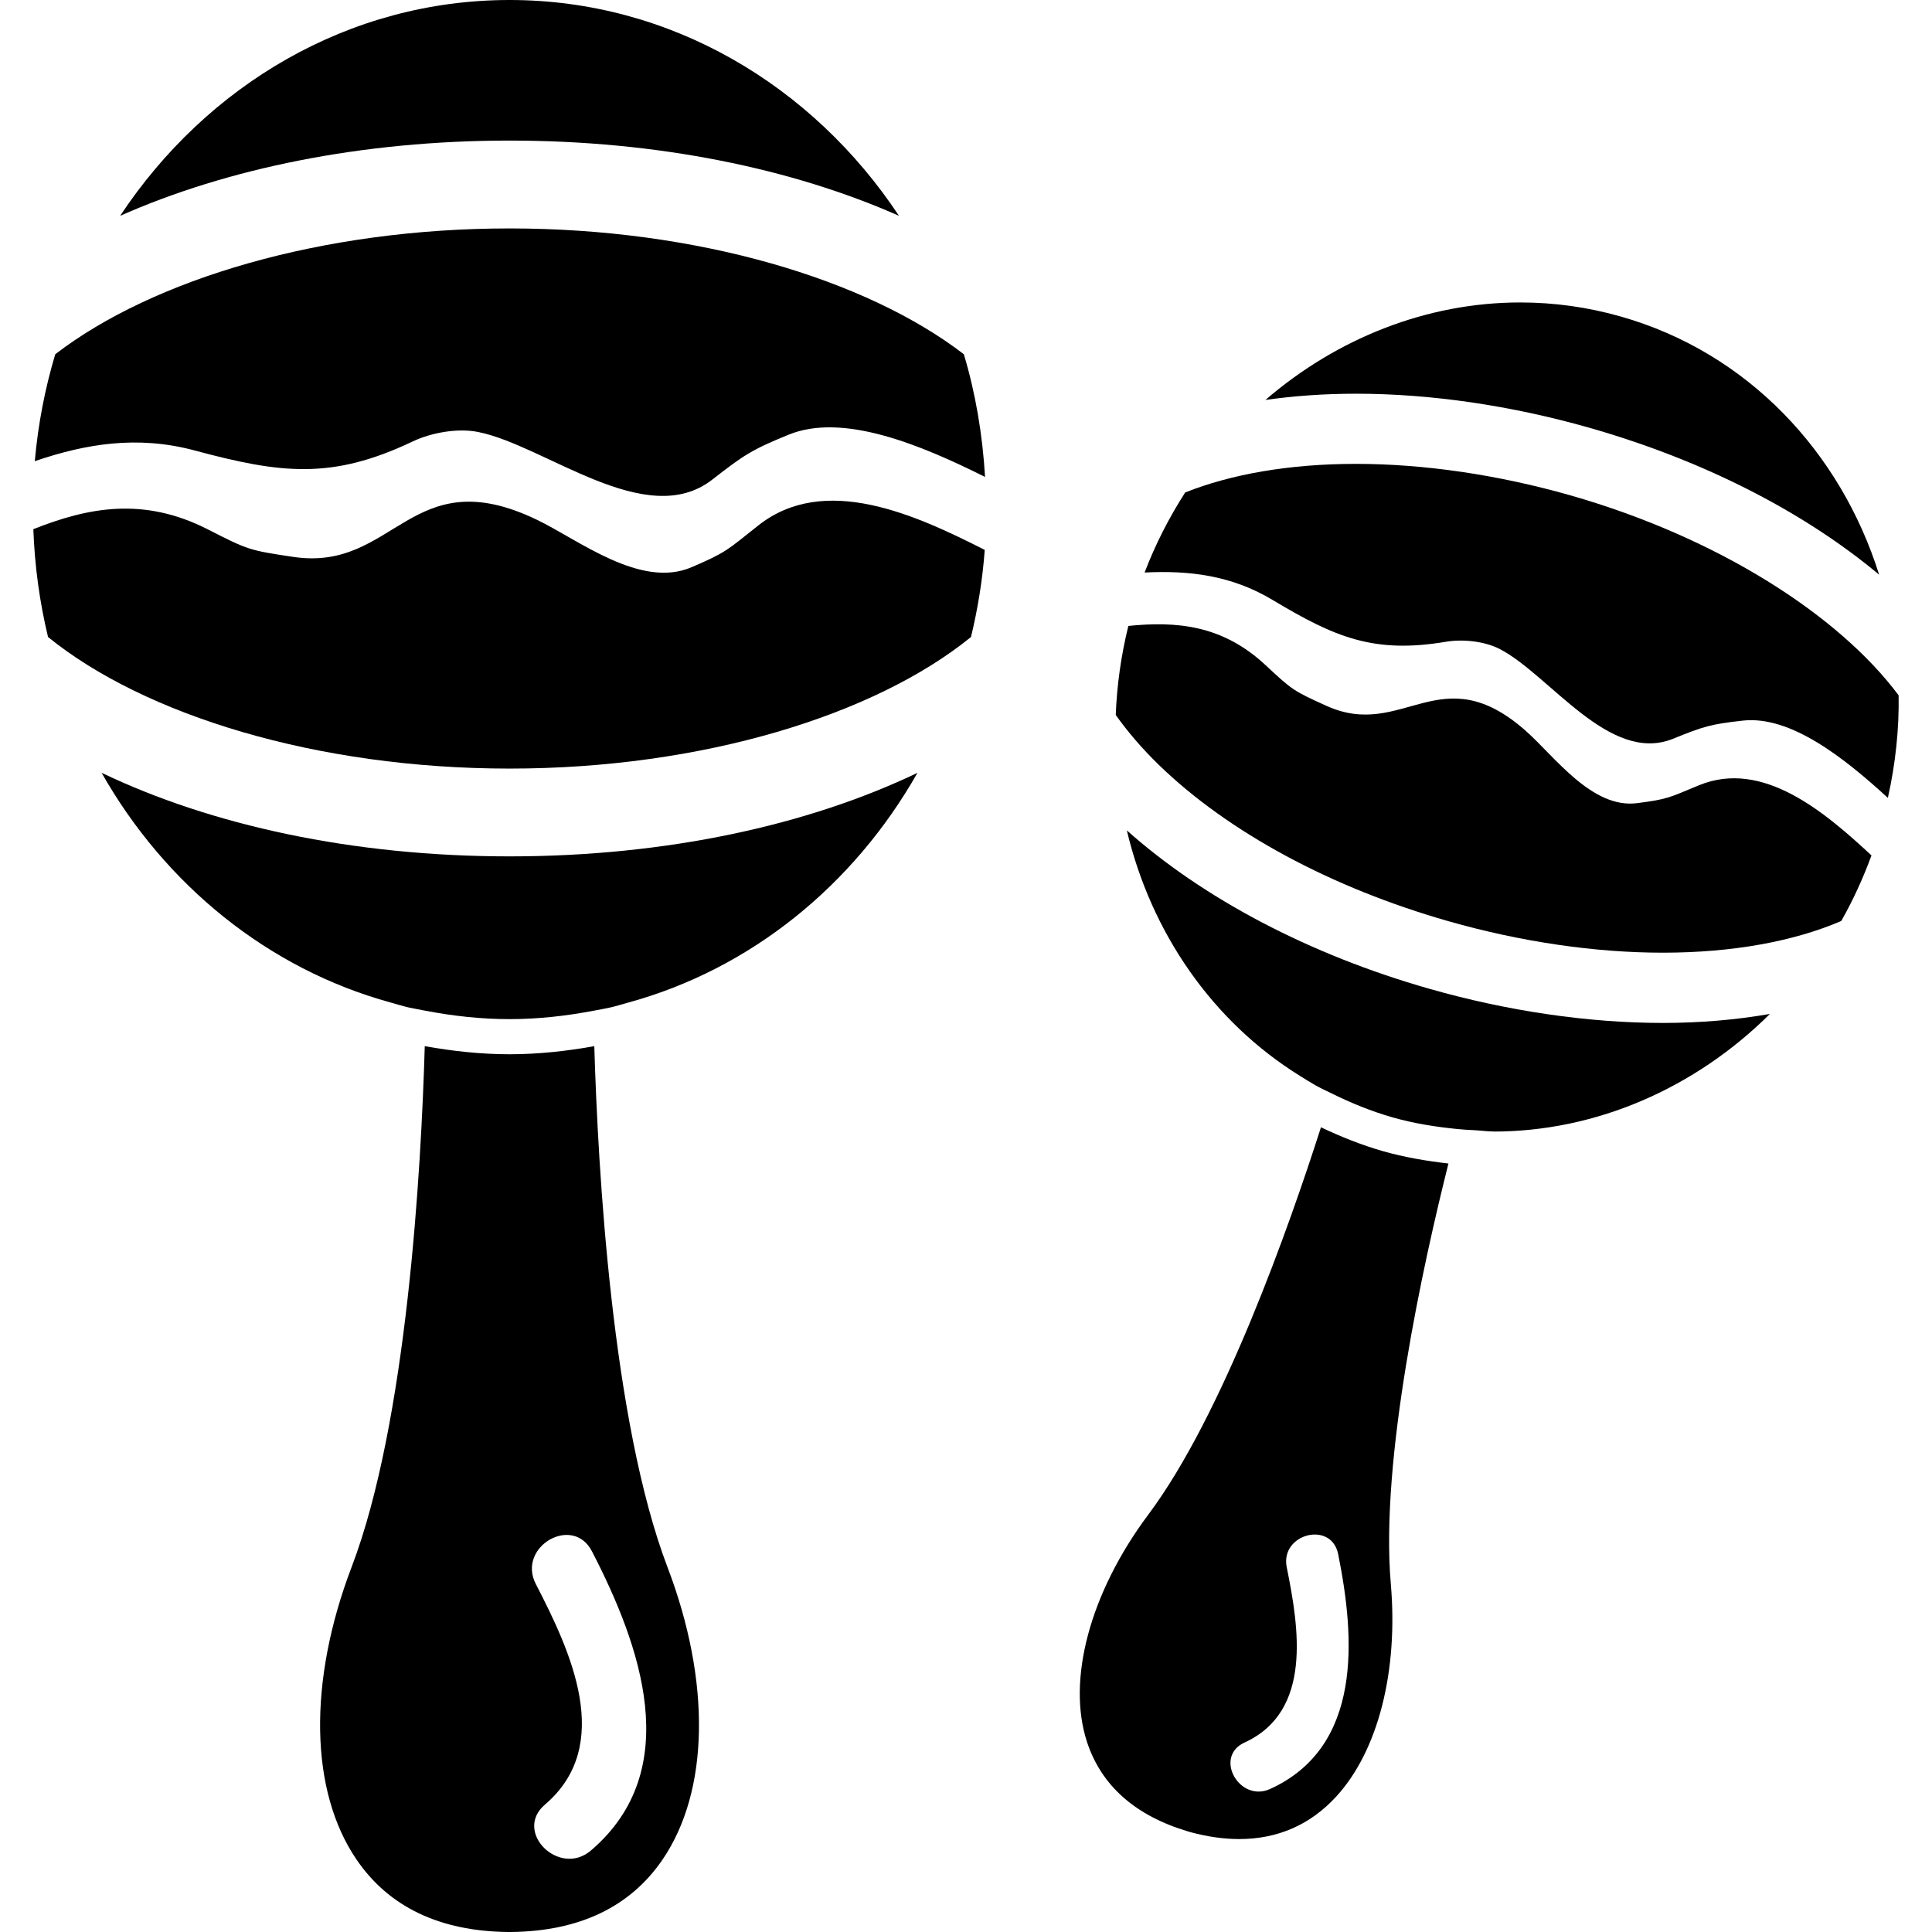 <?xml version="1.0" encoding="iso-8859-1"?>
<!-- Generator: Adobe Illustrator 16.0.0, SVG Export Plug-In . SVG Version: 6.00 Build 0)  -->
<!DOCTYPE svg PUBLIC "-//W3C//DTD SVG 1.1//EN" "http://www.w3.org/Graphics/SVG/1.1/DTD/svg11.dtd">
<svg version="1.1" id="Capa_1" xmlns="http://www.w3.org/2000/svg" xmlns:xlink="http://www.w3.org/1999/xlink" x="0px" y="0px"
	 width="57.31px" height="57.31px" viewBox="0 0 57.31 57.31" style="enable-background:new 0 0 57.31 57.31;" xml:space="preserve"
	>
<g>
	<g>
		<path d="M15.115,31.273c-0.858,0-1.695-0.094-2.515-0.24c-0.106,3.646-0.525,11.14-2.171,15.454
			c-1.294,3.396-1.241,6.638,0.145,8.671c0.957,1.408,2.472,2.131,4.499,2.152h0.042h0.041c2.027-0.021,3.542-0.744,4.5-2.152
			c1.385-2.033,1.439-5.275,0.144-8.671c-1.645-4.314-2.063-11.809-2.171-15.454C16.81,31.179,15.973,31.273,15.115,31.273z
			 M17.528,54.893c-0.939,0.802-2.31-0.556-1.362-1.363c2.066-1.763,0.76-4.547-0.271-6.54c-0.57-1.102,1.093-2.077,1.664-0.973
			C18.994,48.792,20.333,52.5,17.528,54.893z"/>
		<path d="M15.115,22.799c5.717,0,10.836-1.586,13.688-3.903c0.202-0.836,0.343-1.698,0.408-2.584
			c-2.059-1.044-4.75-2.281-6.72-0.723c-0.925,0.732-0.931,0.787-1.972,1.235c-1.521,0.655-3.354-0.813-4.603-1.411
			c-3.74-1.792-4.196,1.561-7.22,1.106c-1.288-0.194-1.324-0.198-2.519-0.81c-1.925-0.985-3.57-0.653-5.188-0.012
			c0.04,1.101,0.188,2.17,0.436,3.199C4.279,21.212,9.398,22.799,15.115,22.799z"/>
		<path d="M26.667,6.402C24.104,2.534,19.891,0,15.116,0S6.127,2.534,3.564,6.402C6.722,5.003,10.712,4.17,15.116,4.17
			C19.518,4.171,23.507,5.003,26.667,6.402z"/>
		<path d="M27.215,22.925c-3.237,1.55-7.44,2.478-12.1,2.478c-4.659,0-8.863-0.928-12.101-2.479c1.89,3.334,4.947,5.819,8.572,6.814
			c0.173,0.047,0.343,0.102,0.52,0.143c0.171,0.038,0.346,0.068,0.52,0.102c0.809,0.154,1.638,0.248,2.488,0.248
			c0.85,0,1.679-0.094,2.489-0.248c0.174-0.033,0.349-0.063,0.52-0.102c0.176-0.041,0.346-0.096,0.519-0.143
			C22.268,28.744,25.324,26.26,27.215,22.925z"/>
		<path d="M5.776,13.363c2.552,0.686,4.066,0.875,6.464-0.267c0.549-0.261,1.332-0.405,1.946-0.281
			c1.996,0.4,4.98,2.938,6.941,1.413c0.954-0.742,1.168-0.883,2.262-1.332c1.613-0.661,3.914,0.294,5.831,1.252
			c-0.075-1.261-0.282-2.482-0.629-3.64c-2.891-2.223-7.9-3.732-13.476-3.732S4.529,8.285,1.639,10.508
			c-0.304,1.015-0.51,2.076-0.607,3.172C2.54,13.166,4.076,12.906,5.776,13.363z"/>
		<path d="M35.239,54.326l0.039,0.011l0.022,0.008c0.509,0.138,0.999,0.208,1.458,0.208c1.144,0,2.112-0.424,2.881-1.263
			c1.237-1.349,1.843-3.708,1.617-6.312c-0.32-3.687,0.965-9.501,1.71-12.464c-0.655-0.075-1.305-0.185-1.941-0.366
			c-0.64-0.183-1.249-0.429-1.841-0.708c-0.932,2.912-2.905,8.525-5.12,11.487c-1.732,2.319-2.428,4.909-1.815,6.76
			C32.676,52.974,33.683,53.863,35.239,54.326z M36.917,51.69c2.02-0.923,1.616-3.403,1.252-5.199
			c-0.201-0.995,1.324-1.388,1.525-0.393c0.505,2.502,0.727,5.716-2.014,6.968C36.766,53.485,35.992,52.113,36.917,51.69z"/>
		<path d="M47.146,12.689c3.471,0.99,6.427,2.544,8.596,4.359c-1.14-3.632-3.891-6.583-7.657-7.657
			c-0.993-0.284-1.997-0.419-2.989-0.419c-2.767,0-5.435,1.061-7.559,2.892c0.845-0.12,1.74-0.185,2.684-0.185
			C42.431,11.678,44.825,12.028,47.146,12.689z"/>
		<path d="M37.752,17.798c1.852,1.11,3.001,1.598,5.14,1.239c0.49-0.083,1.137-0.02,1.593,0.214
			c1.479,0.762,3.255,3.425,5.139,2.665c0.916-0.37,1.115-0.433,2.075-0.54c1.416-0.157,3.012,1.109,4.302,2.292
			c0.228-1.021,0.335-2.041,0.319-3.042c-1.783-2.39-5.377-4.688-9.746-5.935c-2.138-0.608-4.333-0.931-6.353-0.931
			c-1.97,0-3.701,0.306-5.064,0.848c-0.472,0.735-0.88,1.527-1.204,2.375C35.254,16.918,36.52,17.058,37.752,17.798z"/>
		<path d="M42.973,27.328c2.136,0.609,4.333,0.932,6.352,0.932c2.083,0,3.9-0.34,5.294-0.941c0.347-0.612,0.645-1.262,0.896-1.944
			c-1.384-1.282-3.225-2.864-5.123-2.079c-0.892,0.368-0.907,0.409-1.827,0.528c-1.343,0.174-2.453-1.391-3.301-2.14
			c-2.537-2.247-3.648,0.286-5.921-0.748c-0.967-0.44-0.995-0.452-1.797-1.201c-1.292-1.207-2.661-1.309-4.075-1.168
			c-0.218,0.885-0.34,1.767-0.374,2.641c0.349,0.492,0.771,0.988,1.279,1.482C36.436,24.687,39.488,26.335,42.973,27.328z"/>
		<path d="M42.401,29.331c-3.547-1.01-6.697-2.67-8.975-4.698c0.721,3.038,2.541,5.674,5.141,7.285
			c0.151,0.094,0.302,0.191,0.458,0.278c0.155,0.086,0.315,0.161,0.475,0.238c0.575,0.284,1.176,0.531,1.812,0.712
			c0.638,0.182,1.276,0.281,1.918,0.345c0.177,0.018,0.354,0.028,0.528,0.036c0.177,0.009,0.354,0.036,0.531,0.036
			c0.004,0,0.008,0.003,0.012,0.003c3.054,0,5.99-1.292,8.201-3.489c-0.986,0.172-2.048,0.267-3.18,0.267
			C47.115,30.343,44.721,29.993,42.401,29.331z"/>
	</g>
</g>
<g>
</g>
<g>
</g>
<g>
</g>
<g>
</g>
<g>
</g>
<g>
</g>
<g>
</g>
<g>
</g>
<g>
</g>
<g>
</g>
<g>
</g>
<g>
</g>
<g>
</g>
<g>
</g>
<g>
</g>
</svg>
